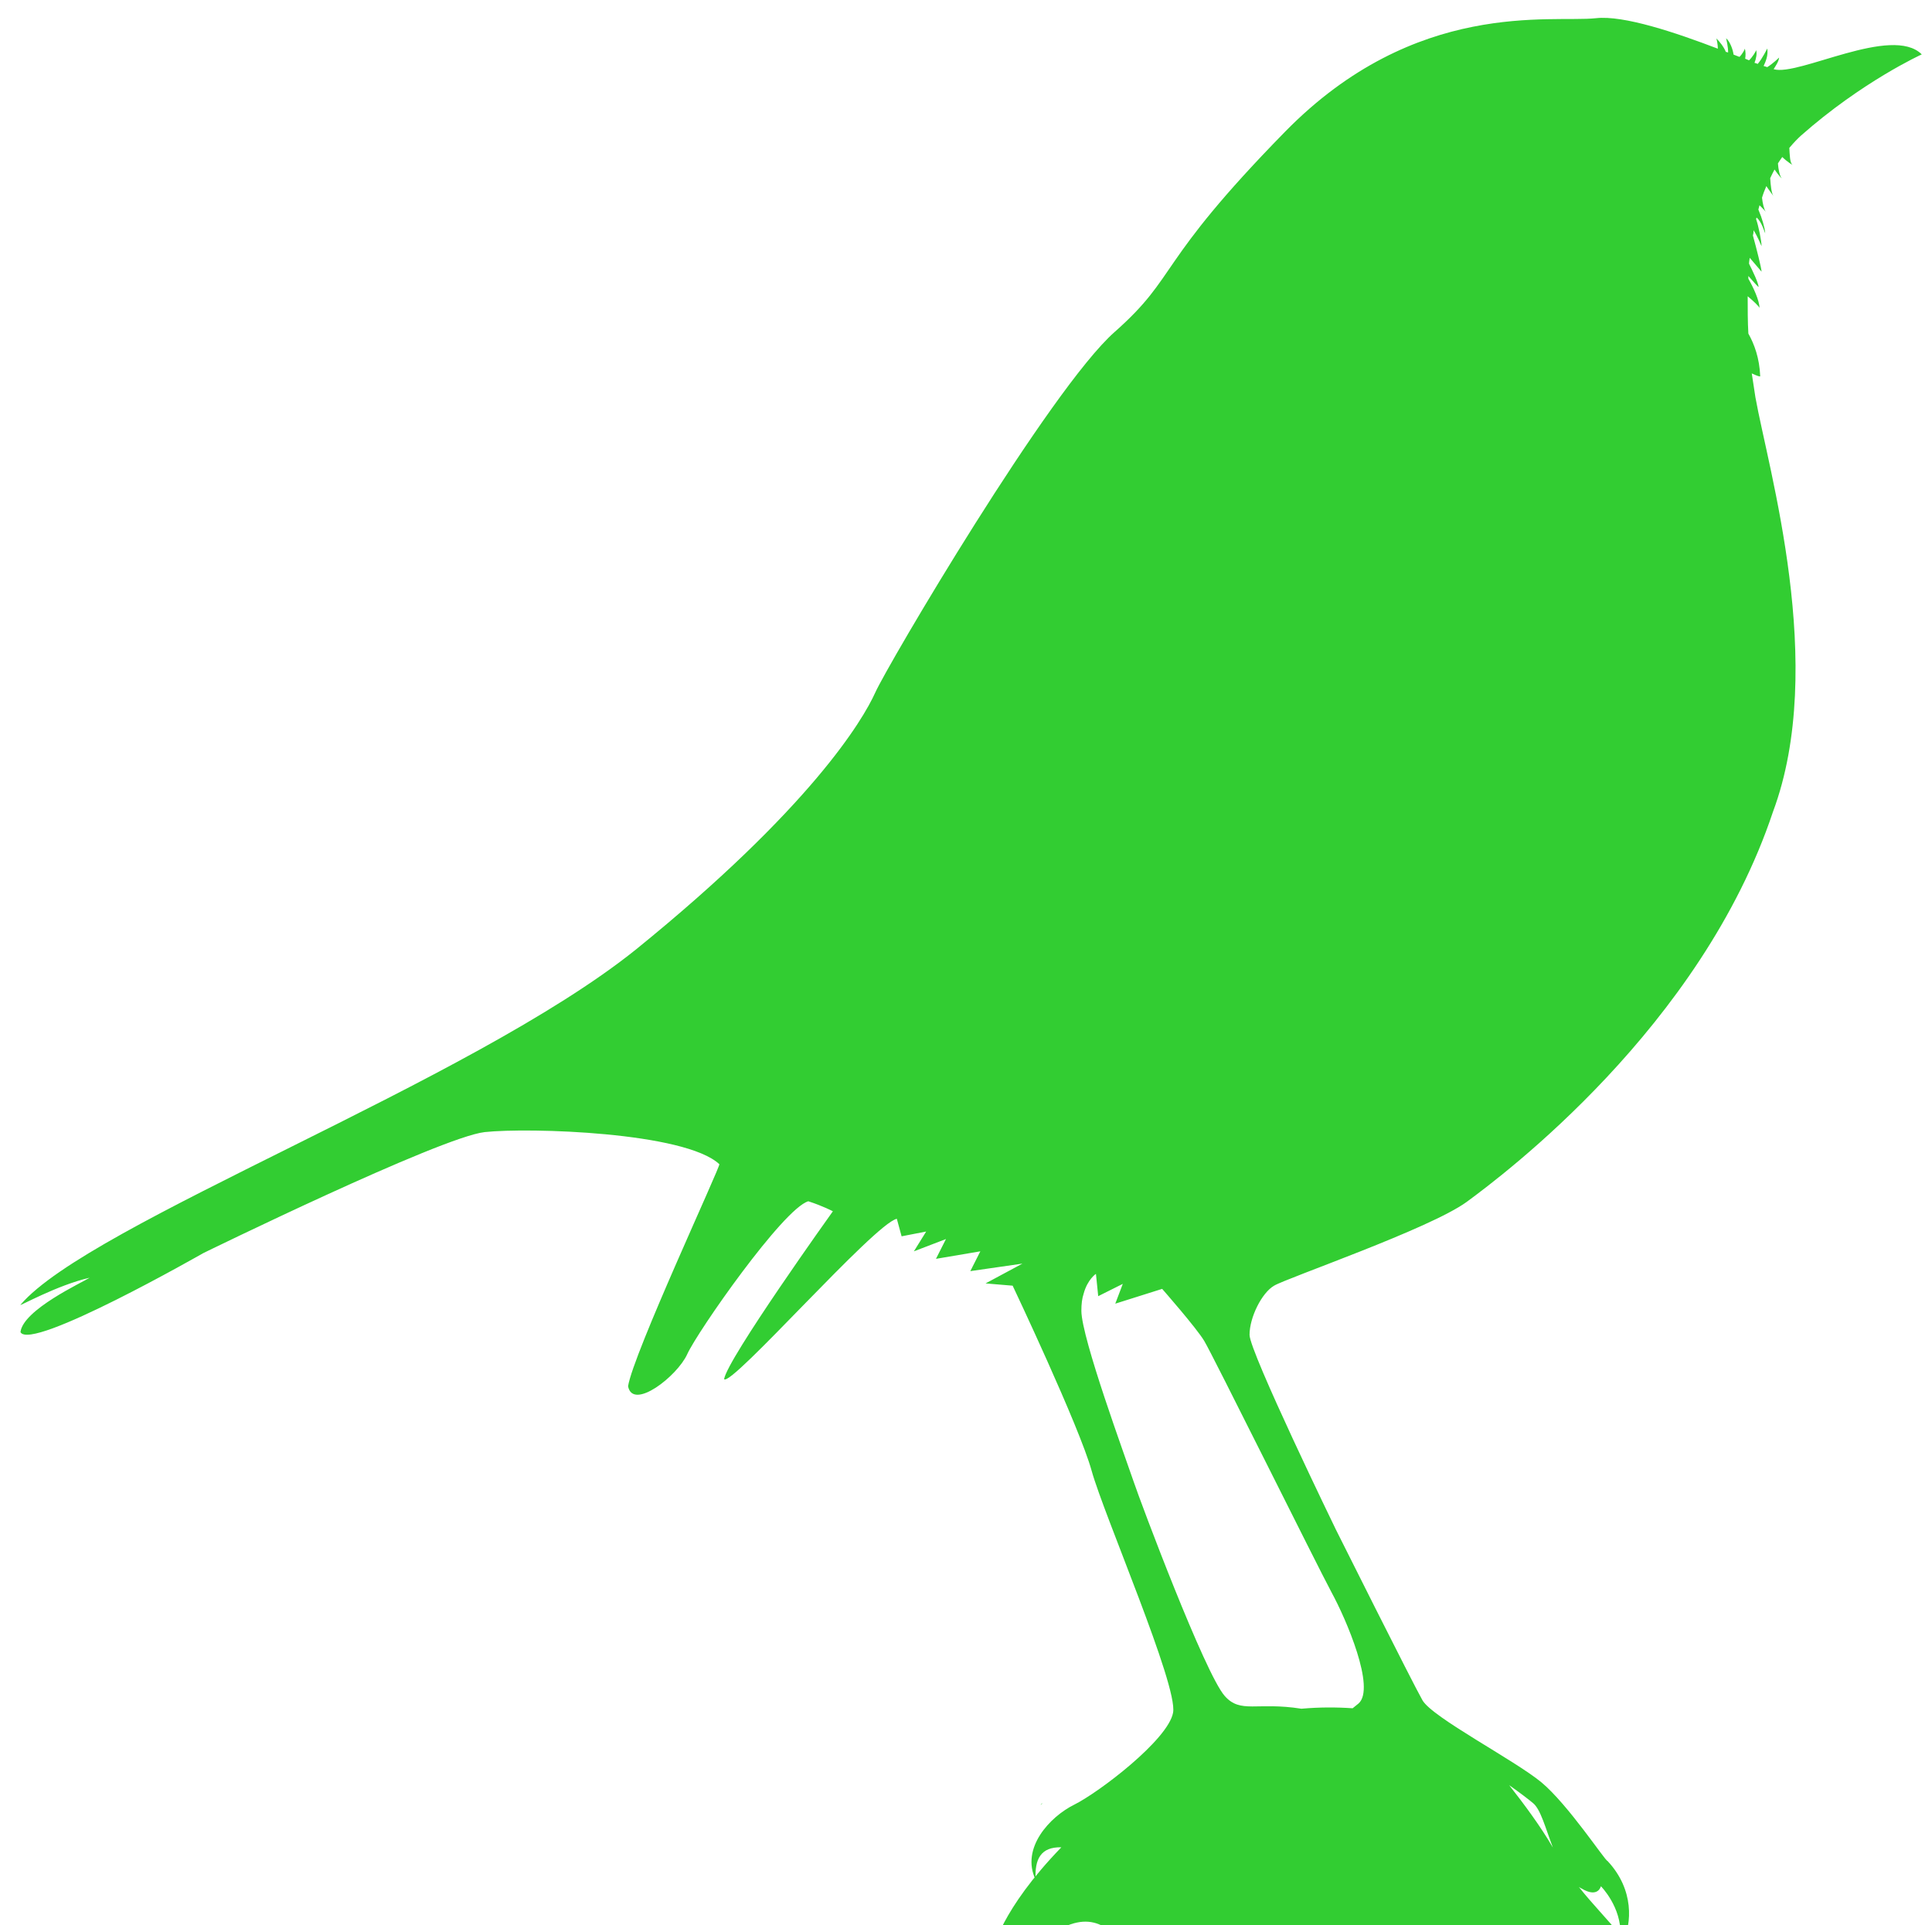 <?xml version="1.0" encoding="utf-8"?>
<!-- Generator: Adobe Illustrator 18.0.0, SVG Export Plug-In . SVG Version: 6.00 Build 0)  -->
<!DOCTYPE svg PUBLIC "-//W3C//DTD SVG 1.1//EN" "http://www.w3.org/Graphics/SVG/1.1/DTD/svg11.dtd">
<svg version="1.1" id="Слой_1" xmlns="http://www.w3.org/2000/svg" xmlns:xlink="http://www.w3.org/1999/xlink" x="0px" y="0px"
	 viewBox="0 354 849 846" enable-background="new 0 354 849 846" xml:space="preserve">
<g>
	<path fill="#32CD32"    d="M458.3,1146.4c-0.3,0.2-0.7,0.5-1,0.7
		C457.4,1146.7,457.9,1146.6,458.3,1146.4z"/>
	<path fill="#32CD32"    d="M791.3,413.7c27-23.9,53.2-35.8,53.2-35.8
		c-13.1-13.1-54.3,9.8-65.1,6.5l0,0c1-1.6,2.3-3.5,2.4-5.1c0,0-2.6,2.6-5.2,4.2c-0.5-0.2-1-0.3-1.6-0.5c0.9-1.9,2.1-4.7,1.6-7.7
		c0,0-2.1,4.4-4.2,6.8c-0.3-0.2-0.9-0.3-1.4-0.5c0.7-1.7,1.2-4.2,0.7-5.6c0,0.5-1.6,3.1-3.1,4.5c-0.5-0.2-1.2-0.5-1.7-0.7
		c0.2-1.2,0.3-3.1-0.2-4.5c0.2,0.2-0.9,2.3-2.3,3.7c-0.9-0.3-1.7-0.7-2.6-1c-0.3-2.3-1.6-5.8-3.3-7.2c0-0.2,1,4,0.9,6.3
		c-0.3-0.2-0.7-0.2-1-0.3c-0.7-1.9-2.8-4.7-4.2-5.9c0.2,0.2,0.7,2.8,0.7,4.5c-18.3-7-41.4-14.8-53.6-13.4
		c-19.5,2.1-79.2-8.7-136.6,49.9c-57.4,58.6-46.6,63-74.9,88c-28.3,25-99.8,146.4-105.2,158.5c-5.4,12-28.3,50.6-105.2,112.9
		C206.8,829.6,39.4,891.6,9,927.4c-1,1,16.2-8.7,30.4-11.9c-3.3,2.1-29.3,14.1-30.4,23.9c4.4,8.7,80.3-34.7,80.3-34.7
		s104.2-51,123.7-53.2c19.5-2.1,88,0,103.1,14.1c1,0-38,83.6-40.1,97.6c2.1,10.8,21.6-4.4,26-14.1c4.4-9.8,42.2-64,53.2-67.2
		c6.5,2.1,10.8,4.4,10.8,4.4s-46.6,65.1-47.8,73.8c3.3,3.3,66.1-68.4,75.9-70.5c2.1,7.7,2.1,7.7,2.1,7.7l10.8-2.1l-5.4,8.7l14.1-5.4
		l-4.4,8.7l19.5-3.3l-4.4,8.7l22.9-3.3l-16.2,8.7l11.9,1c0,0,29.3,61.8,34.7,81.3c5.4,19.5,38,94.4,35.8,106.3
		c-2.1,11.9-32.6,35.1-43.5,40.5c-10.5,5.2-23.6,19-16.9,33c-0.5-9.2,2.3-14.5,11.3-14.3c-26.7,27.6-30,45-30,45
		c14.7,9.6,19.5-6.3,34.2-11.2c14.7-4.9,22.9,6.5,39.1,29.3c16.2,22.9,54.5-4,56,11.5c4.7,47.1,51.8-1.2,66-16.4
		c29.3,18.2,95.5,11.9,89-4.4c-1.7-4.4-4.4-8.4-7.5-12.4c3.8-7.7,5.1-22.7-6.8-35.4c-1,0-17.3-24.8-29.1-34.6
		c-11.9-9.8-47.8-28.4-52.2-36c-4.4-7.7-38-74.9-38-74.9s-38-78.2-38-85.7c0-7.7,5.4-18.5,10.8-21.6c5.4-3.3,68.4-25,84.6-36.8
		c16.2-11.9,103.1-77,134.6-171.4c23.9-64.1-2.1-150.8-7.7-182.2c-0.5-3.1-1-6.8-1.6-10.5c2.1,1,3.8,1.6,3.7,1.2
		c-0.3-7.9-2.6-14.1-5.2-18.7c-0.3-5.2-0.3-10.8-0.3-16.4c2.6,2.1,5.4,4.9,5.2,5.2c0-3.3-2.8-9.3-4.9-12.9c0-0.3,0-0.9,0-1.2
		c2.1,2.3,4.5,5.2,4.5,4.7c-0.3-2.1-2.4-6.5-4.2-10.1c0-0.9,0.2-1.7,0.3-2.6c2.4,2.8,5.2,6.1,5.2,6.1c0-1.4-2.3-10.5-3.8-15.9
		c0.2-0.7,0.3-1.4,0.3-2.3c1.7,2.6,3.3,6.6,3.5,7c0-2.4-1.4-9.1-2.4-11.9c0-0.2,0.2-0.5,0.2-0.7c2.4,1.9,3.7,7.2,3.8,6.8
		c-0.2-2.4-1.4-6.6-3-10.3c0.2-0.7,0.3-1.2,0.5-1.9c1.4,1.4,2.6,2.6,2.8,3c-0.9-1.4-1.4-3.7-1.7-6.3c0.5-1.7,1.2-3.5,1.9-5.1
		c1.4,2.1,2.8,3.8,3.1,4.4c-0.9-1.6-1.2-4.7-1.4-7.9c0.7-1.4,1.2-2.6,1.9-3.8c1.6,2.3,3.1,4,3.1,3.8c-0.9-1.2-1.4-3.8-1.6-6.5
		c0.7-1,1.2-1.9,1.9-2.8c2.1,2.1,4.5,3.5,4.5,3.5c-1.2-1-1.2-4.4-1.4-7.5C788.5,416.4,789.9,415,791.3,413.7z M703.5,1182.9
		c0,0,9.1,9.1,8.6,21.6c-5.6-7-12.4-13.8-18.3-21.3c0.3,0.2,0.7,0.5,1.2,0.7C702.3,1188.3,703.5,1182.9,703.5,1182.9z M682.4,1165.9
		c-5.4-9.3-12.6-19-19.2-27.4c4.7,3.3,8.6,6.3,10.5,7.9C677.1,1149.2,679.2,1157.6,682.4,1165.9z M585.1,1053.7
		c6.5,11.9,19.5,42.2,11.9,48.9c-0.9,0.7-1.7,1.4-2.6,2.1c-7.2-0.5-14.7-0.5-22.5,0.2c-19.7-3.1-26.7,2.3-33.7-5.6
		c-8.7-9.8-36.8-84.6-40.1-94.4c-3.3-9.8-22.9-63-22.9-74.9c0-3,0.3-5.4,1-7.5c1.7-6.3,5.4-8.7,5.4-8.7l1,9.8l10.8-5.4l-3.3,8.7
		l20.6-6.5c0,0,15.2,17.3,18.5,22.9C532.6,948.8,578.7,1041.8,585.1,1053.7z"/>
	<path fill="#32CD32"    d="M780.1,439L780.1,439
		C780.1,439.2,780.1,439,780.1,439z"/>
	<path fill="#32CD32"    d="M776.8,446.2C776.9,446.2,776.9,446.2,776.8,446.2
		C776.9,446.2,776.9,446.2,776.8,446.2z"/>
</g>
</svg>
